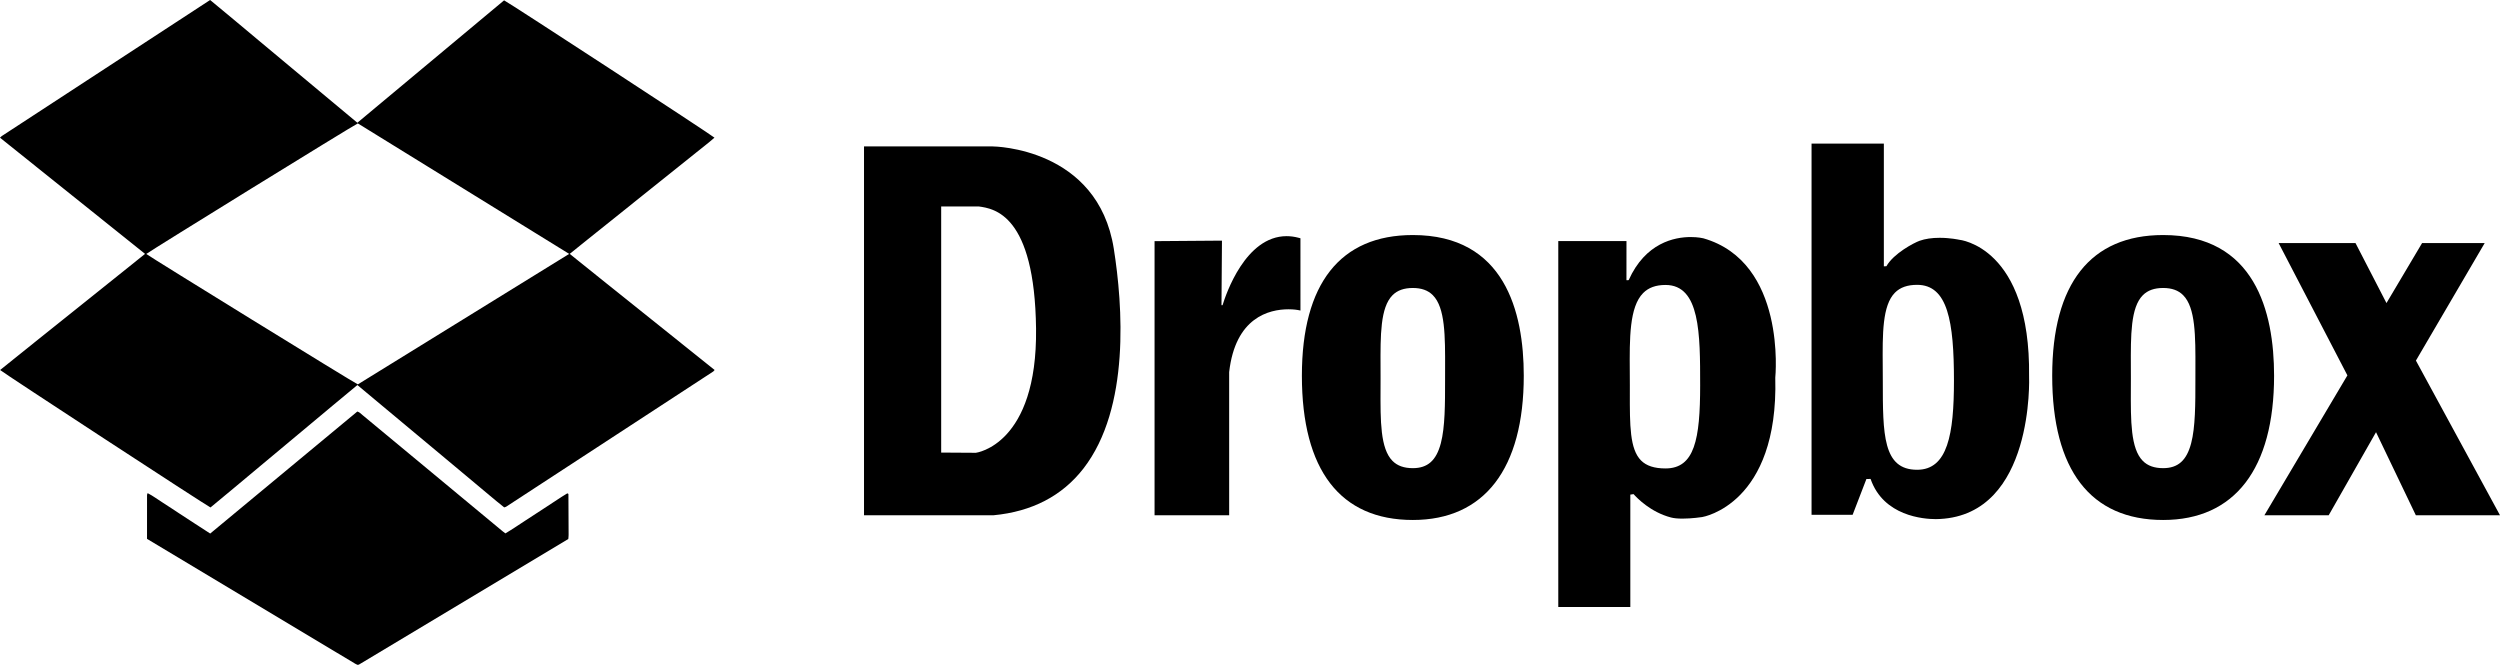 <?xml version="1.0" encoding="utf-8"?>
<!-- Generator: Adobe Illustrator 17.0.2, SVG Export Plug-In . SVG Version: 6.00 Build 0)  -->
<!DOCTYPE svg PUBLIC "-//W3C//DTD SVG 1.1//EN" "http://www.w3.org/Graphics/SVG/1.1/DTD/svg11.dtd">
<svg version="1.1" id="Layer_1" xmlns="http://www.w3.org/2000/svg" xmlns:xlink="http://www.w3.org/1999/xlink" x="0px" y="0px"
	 width="765.579px" height="203.583px" viewBox="-11.953 -7.162 765.579 203.583"
	 enable-background="new -11.953 -7.162 765.579 203.583" xml:space="preserve">
<g>
	<path d="M509.661,65.813c-0.064-0.015-1.576-0.385-3.873-0.385c-4.912,0-13.862,1.728-18.994,13.203l-0.677,0.011l0.008-11.978
		h-20.884v112.048h22.062v-34.408l0.99-0.152c1.046,1.181,5.216,5.519,11.45,7.155c0.883,0.232,2.063,0.35,3.512,0.35
		c2.91,0,5.923-0.462,6.045-0.48c0.235-0.035,23.431-3.929,22.392-42.666C531.73,108.158,535.143,73.115,509.661,65.813z
		 M487.137,106.671c-0.073-10.197-0.141-19.83,4.092-24.093c1.656-1.667,3.896-2.477,6.846-2.477
		c10.613,0,10.613,14.946,10.613,30.77c0,16.485-1.691,25.419-10.613,25.419c-3.4,0-5.848-0.795-7.479-2.43
		c-3.471-3.476-3.458-10.752-3.441-20.824l0.002-2.165C487.155,109.458,487.144,108.055,487.137,106.671z"/>
	<path d="M650.47,64.814c-22.225,0-33.974,14.897-33.974,43.082c0,28.9,11.749,44.175,33.974,44.175
		c21.907,0,33.973-15.688,33.973-44.175C684.442,88.242,678.549,64.814,650.47,64.814z M640.581,105.305
		c-0.042-9.817-0.079-18.296,3.673-22.064c1.482-1.49,3.517-2.214,6.216-2.214c2.645,0,4.648,0.718,6.12,2.196
		c3.817,3.828,3.792,12.529,3.761,22.603l-0.005,3.213c0,7.495,0.001,14.574-1.295,19.521c-1.384,5.285-4.03,7.641-8.581,7.641
		c-2.699,0-4.733-0.724-6.216-2.214c-3.752-3.768-3.715-12.246-3.673-22.065l0.011-3.308L640.581,105.305z"/>
	<path d="M587.954,66.248c-0.11-0.024-2.724-0.585-5.934-0.585c-2.362,0-4.422,0.305-6.121,0.908
		c-1.639,0.583-7.924,3.825-10.173,7.795l-0.784,0.032V36.811h-22.141v113.672h12.578l4.224-10.966
		c0.096,0.005,0.189,0.007,0.28,0.007l0.844-0.018c0.06,0,0.11,0,0.153,0.002c3.958,11.406,16.271,12.299,19.977,12.299
		c0.773,0,1.231-0.037,1.236-0.038c28.935-1.49,27.343-43.333,27.323-43.717C609.902,68.364,588.084,66.252,587.954,66.248z
		 M586.41,109.427c0,16.368-1.918,27.269-11.281,27.269c-10.508,0-10.508-10.848-10.508-27.269c0-1.486-0.011-2.948-0.021-4.377
		c-0.075-10.025-0.137-18.684,3.748-22.597c1.596-1.607,3.812-2.389,6.78-2.389C584.523,80.064,586.41,91.299,586.41,109.427z"/>
	<polygon points="727.877,103.264 748.946,67.263 729.771,67.263 718.862,85.646 709.369,67.263 685.832,67.263 706.896,107.792 
		681.475,150.632 701.165,150.632 715.661,125.184 727.856,150.632 753.626,150.632 	"/>
	<path d="M420.701,64.814c-22.226,0-33.975,14.897-33.975,43.082c0,28.9,11.749,44.175,33.975,44.175
		c21.907,0,33.972-15.688,33.972-44.175C454.673,88.242,448.779,64.814,420.701,64.814z M410.813,105.3
		c-0.043-9.815-0.08-18.293,3.671-22.06c1.482-1.489,3.517-2.213,6.217-2.213c2.643,0,4.647,0.718,6.119,2.196
		c3.817,3.828,3.792,12.529,3.761,22.603l-0.005,3.213c0,7.495,0.002,14.572-1.295,19.521c-1.384,5.285-4.03,7.641-8.58,7.641
		c-2.7,0-4.734-0.724-6.217-2.214c-3.751-3.768-3.714-12.244-3.671-22.06l0.01-3.312L410.813,105.3z"/>
	<path d="M382.047,65.155c-12.617,0-18.617,17.854-19.616,21.148l-0.328-0.002l0.147-19.773l-20.642,0.159v83.944h22.849
		l-0.004-43.837c1.896-16.743,12.211-19.242,18.192-19.242c1.706,0,2.834,0.22,2.847,0.222l0.793,0.158V65.804l-0.491-0.132
		C384.53,65.329,383.269,65.155,382.047,65.155z"/>
	<path d="M292.065,37.679h-39.43v112.953h39.621l0.031-0.003c11.772-1.113,21.037-5.93,27.539-14.312
		c14.417-18.585,12.017-50.147,9.303-67.306C324.229,38.037,292.387,37.679,292.065,37.679z M276.266,56.062l11.486-0.004
		c4.689,0.652,17.145,2.382,17.568,37.413c0.428,35.595-18.315,38.009-18.431,38.026l-10.623-0.067V56.062z"/>
</g>
<g>
	<path d="M97.483,30.427c15.062-12.55,30.005-25.052,44.929-37.483c1.407,0.644,63.246,41.011,64.426,42.05
		c-1.783,1.587-3.686,3.005-5.523,4.5c-1.813,1.475-3.647,2.923-5.472,4.383c-1.87,1.496-3.739,2.991-5.609,4.486
		c-1.825,1.46-3.65,2.92-5.474,4.382c-1.868,1.497-3.735,2.997-5.603,4.494c-1.824,1.462-3.648,2.922-5.473,4.382
		c-1.869,1.496-3.741,2.989-5.609,4.487c-1.818,1.458-3.632,2.922-5.566,4.478c7.459,6.024,14.856,11.906,22.227,17.82
		c7.37,5.913,14.751,11.813,22.148,17.735c-0.198,0.221-0.29,0.379-0.426,0.468c-21.133,13.804-42.269,27.602-63.408,41.397
		c-0.137,0.089-0.315,0.113-0.6,0.211c-2.993-2.363-5.91-4.901-8.889-7.362c-3.033-2.505-6.037-5.044-9.056-7.566
		c-2.975-2.485-5.953-4.967-8.93-7.45c-3.021-2.519-6.043-5.037-9.063-7.557c-2.976-2.483-5.95-4.969-9.019-7.532
		c-5.022,4.124-9.976,8.315-14.966,12.462c-5.042,4.19-10.061,8.408-15.099,12.603c-4.987,4.153-9.944,8.343-14.92,12.425
		c-1.516-0.737-63.348-41.134-64.422-42.092c7.367-5.946,14.759-11.83,22.129-17.739c7.38-5.917,14.766-11.826,22.253-17.822
		c-7.471-5.983-14.855-11.892-22.235-17.807C2.863,46.872-4.521,40.977-11.953,35.003c0.268-0.244,0.413-0.418,0.595-0.536
		C9.865,20.604,31.091,6.745,52.391-7.162C57.467-2.999,62.423,1.19,67.408,5.344c5.037,4.197,10.064,8.404,15.101,12.6
		C87.496,22.098,92.468,26.271,97.483,30.427z M162.348,70.587c-21.775-13.445-43.281-26.724-64.718-39.959
		c-1.453,0.644-63.698,39.077-64.79,39.981c1.406,1.074,63.499,39.371,64.787,39.94C119.08,97.303,140.588,84.023,162.348,70.587z"
		/>
	<path d="M33.069,157.857c0-4.546-0.001-8.988,0.006-13.43c0-0.15,0.091-0.299,0.182-0.578c1.719,0.883,3.204,2.02,4.775,3.009
		c1.638,1.032,3.242,2.119,4.863,3.179c1.573,1.029,3.147,2.056,4.723,3.08c1.572,1.021,3.147,2.038,4.801,3.11
		c15.044-12.479,30.035-24.914,45.051-37.37c0.676,0.184,1.092,0.671,1.557,1.057c5.533,4.577,11.056,9.164,16.582,13.749
		c8.771,7.278,17.542,14.555,26.315,21.831c0.26,0.216,0.536,0.413,0.888,0.683c2.16-1.265,4.206-2.7,6.304-4.05
		c2.155-1.387,4.286-2.812,6.441-4.199c2.095-1.349,4.142-2.775,6.212-4.008c0.18,0.072,0.242,0.08,0.278,0.116
		c0.038,0.037,0.071,0.1,0.071,0.152c0.022,4.158,0.044,8.317,0.056,12.475c0.001,0.394-0.057,0.787-0.093,1.237
		c-21.442,12.86-42.877,25.715-64.162,38.48c-0.244,0.032-0.3,0.048-0.354,0.044c-0.056-0.004-0.114-0.019-0.164-0.044
		c-0.204-0.1-0.412-0.194-0.606-0.31C75.599,183.36,54.404,170.65,33.069,157.857z"/>
</g>
</svg>
